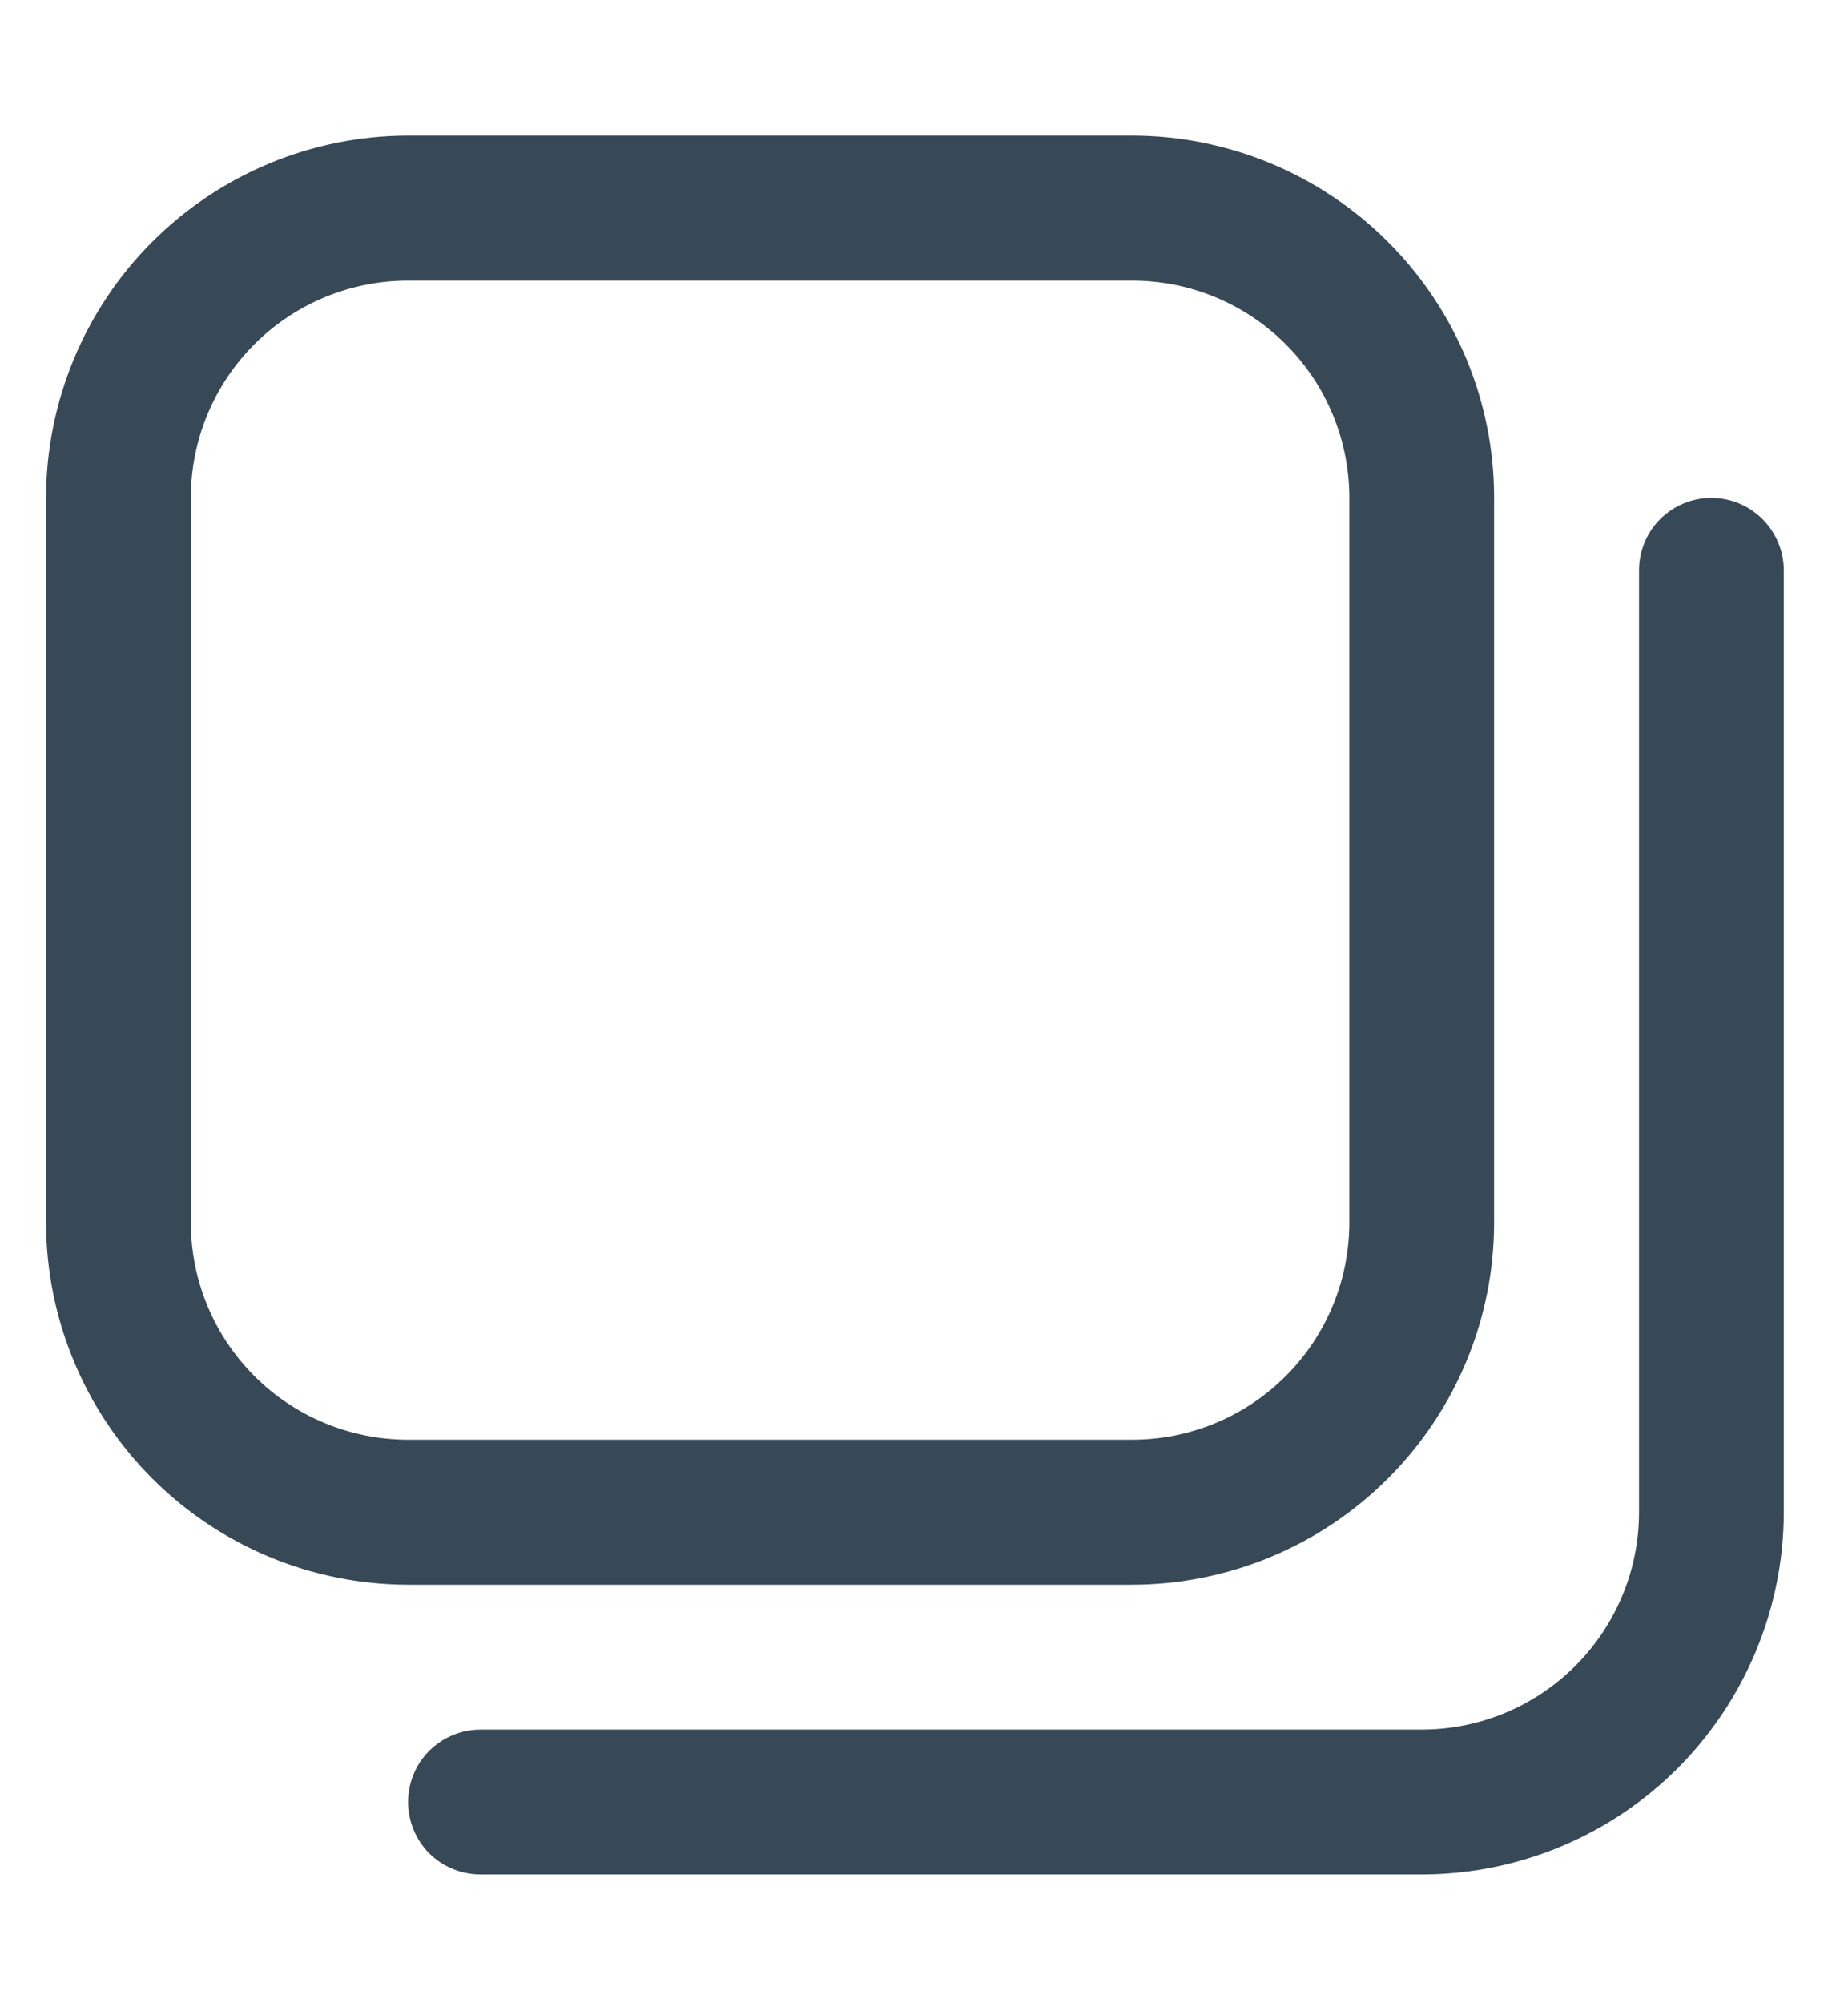 <svg width="12" height="13" viewBox="0 0 12 13" fill="none" xmlns="http://www.w3.org/2000/svg">
<path d="M7.351 10.284H2.65C2.026 10.283 1.429 10.035 0.988 9.594C0.548 9.154 0.3 8.556 0.299 7.933L0.299 3.231C0.3 2.608 0.548 2.01 0.988 1.57C1.429 1.129 2.026 0.881 2.65 0.88L7.351 0.88C7.975 0.881 8.572 1.129 9.013 1.57C9.454 2.01 9.702 2.608 9.702 3.231V7.933C9.702 8.556 9.454 9.154 9.013 9.594C8.572 10.035 7.975 10.283 7.351 10.284V10.284ZM2.65 1.821C2.276 1.821 1.917 1.969 1.652 2.234C1.388 2.498 1.239 2.857 1.239 3.231V7.933C1.239 8.307 1.388 8.666 1.652 8.93C1.917 9.195 2.276 9.343 2.65 9.343H7.351C7.726 9.343 8.084 9.195 8.349 8.93C8.613 8.666 8.762 8.307 8.762 7.933V3.231C8.762 2.857 8.613 2.498 8.349 2.234C8.084 1.969 7.726 1.821 7.351 1.821H2.65ZM11.583 9.814V3.701C11.583 3.577 11.533 3.457 11.445 3.369C11.357 3.281 11.238 3.231 11.113 3.231C10.988 3.231 10.868 3.281 10.78 3.369C10.692 3.457 10.643 3.577 10.643 3.701V9.814C10.643 10.188 10.494 10.546 10.229 10.811C9.965 11.075 9.606 11.224 9.232 11.224H3.12C2.995 11.224 2.876 11.274 2.787 11.362C2.699 11.45 2.65 11.569 2.65 11.694C2.65 11.819 2.699 11.938 2.787 12.027C2.876 12.115 2.995 12.164 3.12 12.164H9.232C9.855 12.164 10.453 11.916 10.894 11.475C11.334 11.034 11.582 10.437 11.583 9.814V9.814Z" fill="#374957"/>
</svg>
